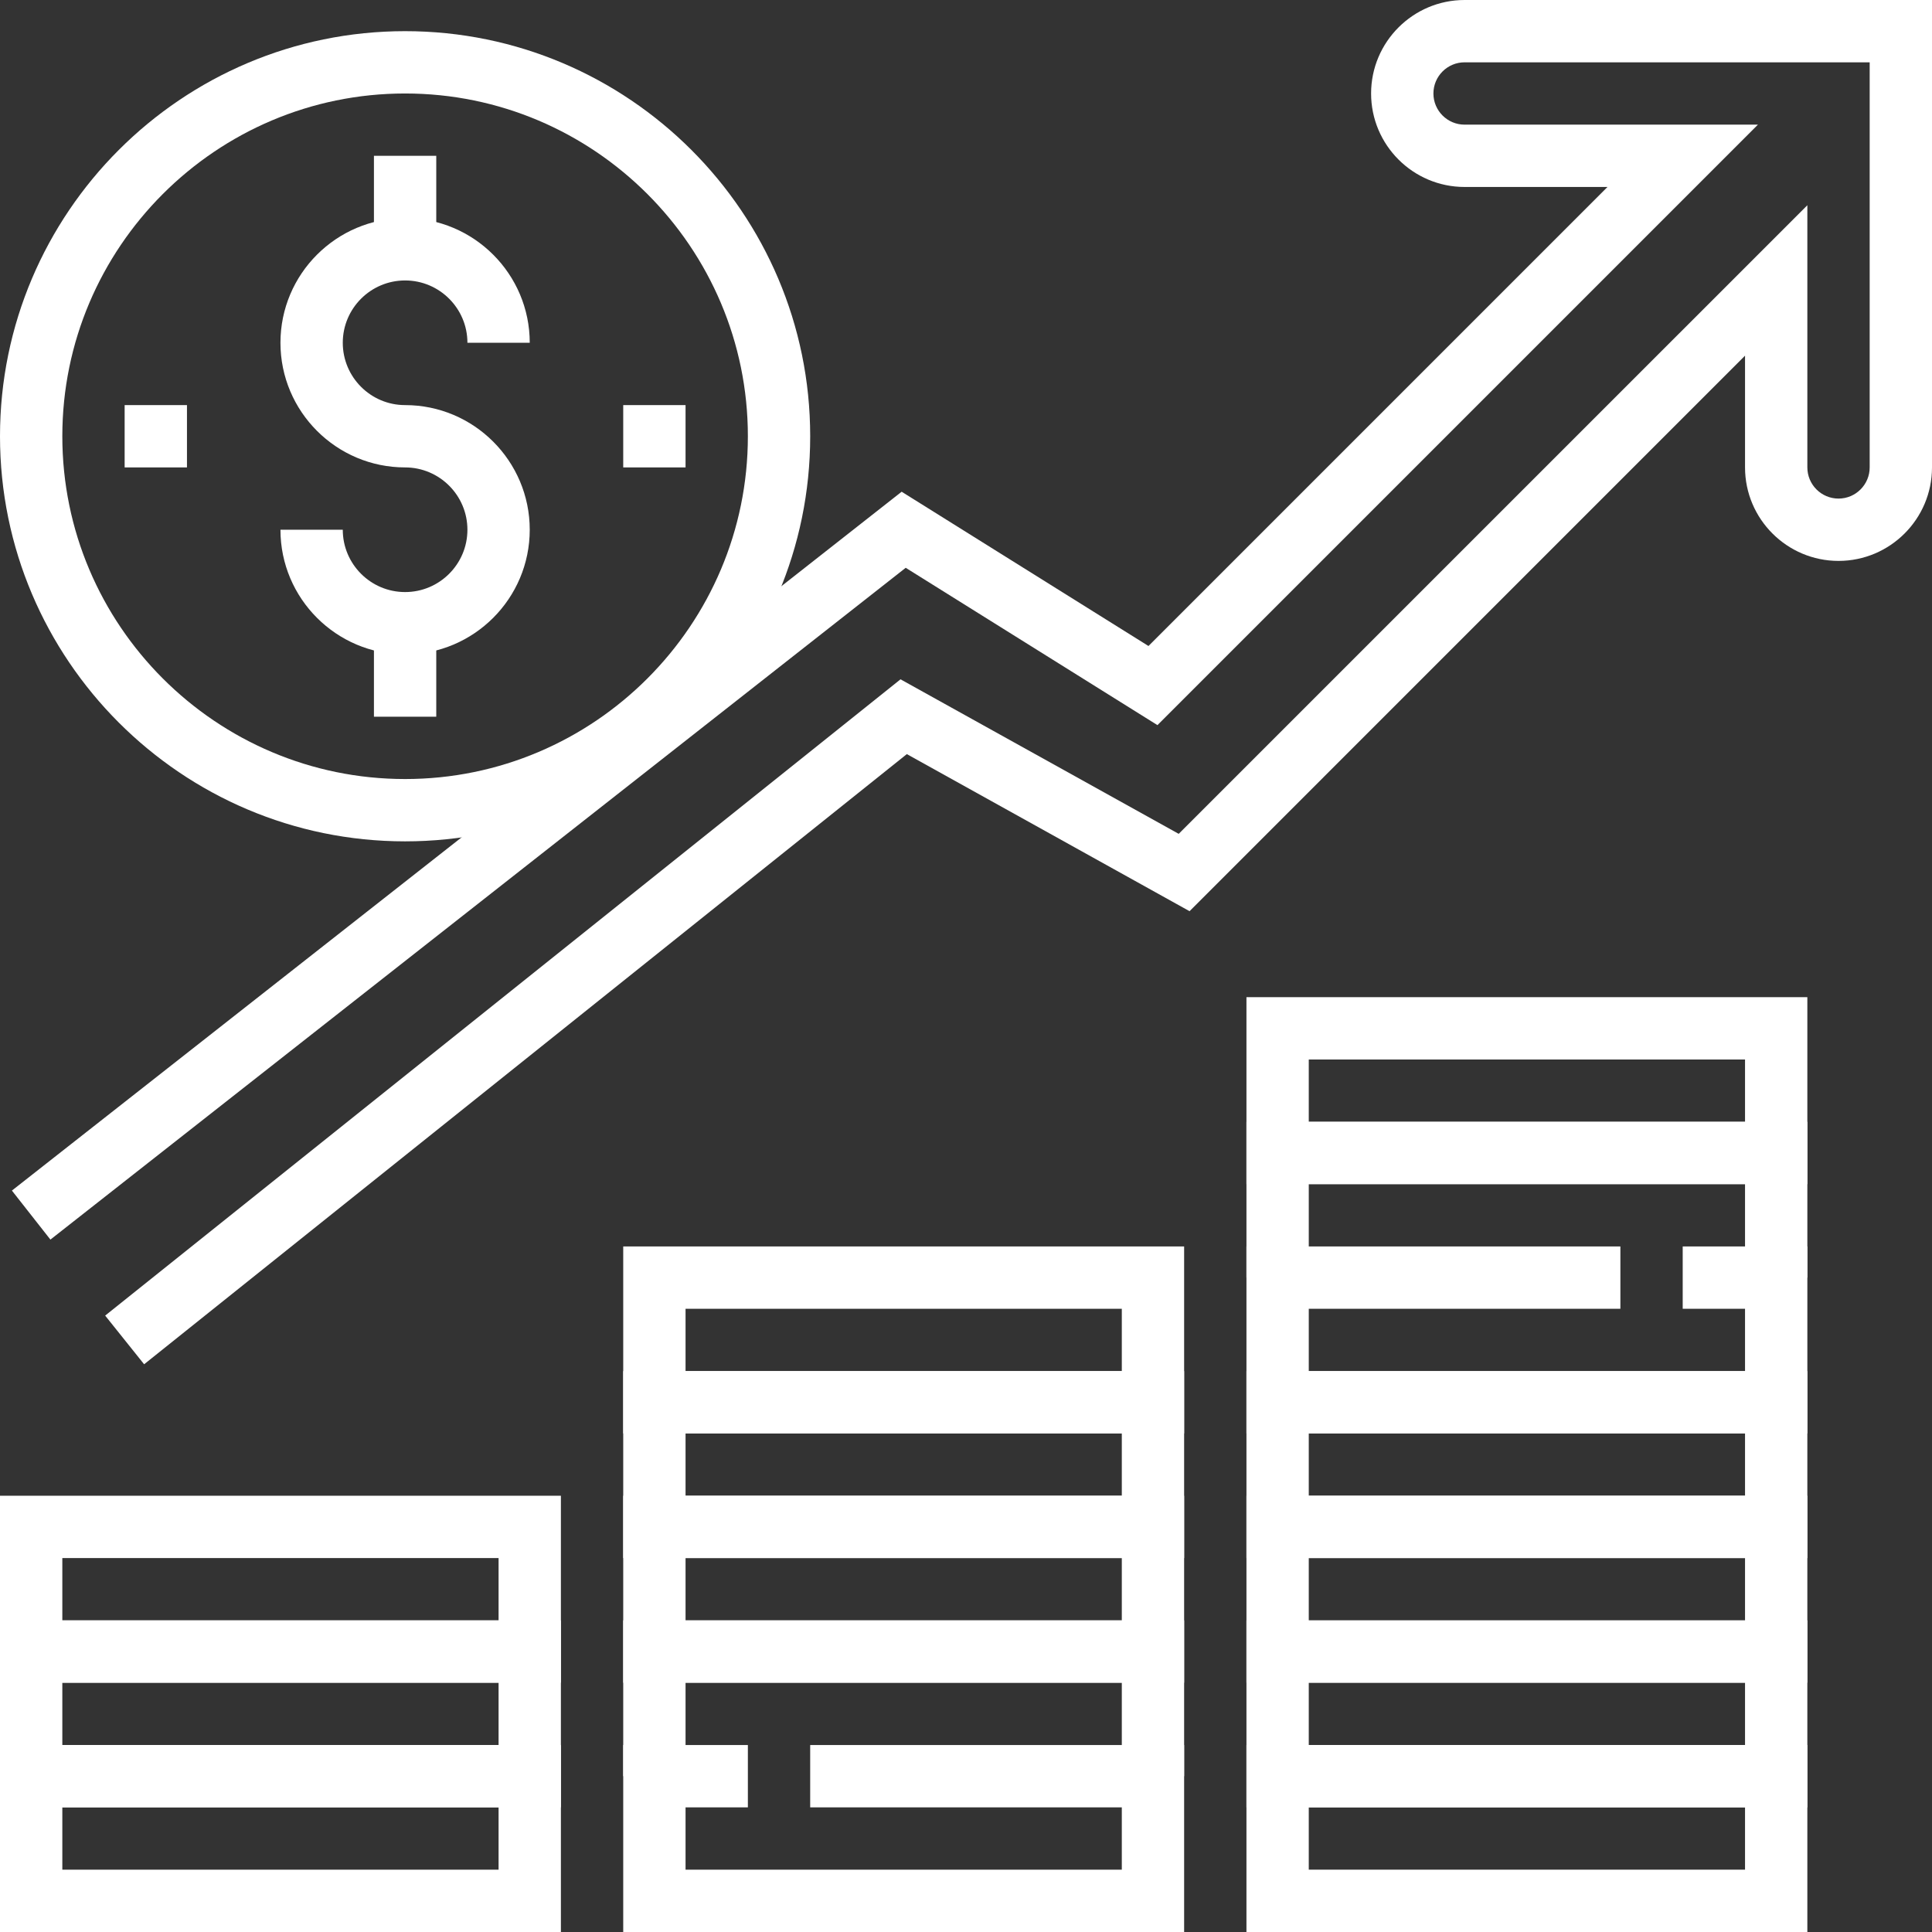 <?xml version="1.0" encoding="iso-8859-1"?>
<!-- Generator: Adobe Illustrator 19.0.0, SVG Export Plug-In . SVG Version: 6.00 Build 0)  -->
<svg xmlns="http://www.w3.org/2000/svg" xmlns:xlink="http://www.w3.org/1999/xlink" version="1.1" id="Capa_1" x="0px" y="0px" viewBox="0 0 496 496" style="enable-background:new 0 0 496 496;" xml:space="preserve" width="512px" height="512px">
<rect x="0" y="0" width="496" height="496" fill="#333333" stroke="none"/>
<g>
	<g>
		<path d="M104,104c-8.824,0-16-7.176-16-16s7.176-16,16-16s16,7.176,16,16h16c0-17.648-14.352-32-32-32S72,70.352,72,88    s14.352,32,32,32c8.824,0,16,7.176,16,16c0,8.824-7.176,16-16,16s-16-7.176-16-16H72c0,17.648,14.352,32,32,32s32-14.352,32-32    S121.648,104,104,104z" fill="#FFFFFF"/>
	</g>
</g>
<g>
	<g>
		<rect x="96" y="40" width="16" height="24" fill="#FFFFFF"/>
	</g>
</g>
<g>
	<g>
		<rect x="96" y="160" width="16" height="24" fill="#FFFFFF"/>
	</g>
</g>
<g>
	<g>
		<path d="M0,448v48h144v-48H0z M128,480H16v-16h112V480z" fill="#FFFFFF"/>
	</g>
</g>
<g>
	<g>
		<path d="M0,416v48h144v-48H0z M128,448H16v-16h112V448z" fill="#FFFFFF"/>
	</g>
</g>
<g>
	<g>
		<path d="M0,384v48h144v-48H0z M128,416H16v-16h112V416z" fill="#FFFFFF"/>
	</g>
</g>
<g>
	<g>
		<polygon points="208,448 208,464 288,464 288,480 176,480 176,464 192,464 192,448 160,448 160,496 304,496 304,448   " fill="#FFFFFF"/>
	</g>
</g>
<g>
	<g>
		<polygon points="160,416 160,456 176,456 176,432 288,432 288,456 304,456 304,416   " fill="#FFFFFF"/>
	</g>
</g>
<g>
	<g>
		<path d="M160,384v48h144v-48H160z M288,416H176v-16h112V416z" fill="#FFFFFF"/>
	</g>
</g>
<g>
	<g>
		<path d="M160,352v48h144v-48H160z M288,384H176v-16h112V384z" fill="#FFFFFF"/>
	</g>
</g>
<g>
	<g>
		<path d="M160,320v48h144v-48H160z M288,352H176v-16h112V352z" fill="#FFFFFF"/>
	</g>
</g>
<g>
	<g>
		<path d="M320,448v48h144v-48H320z M448,480H336v-16h112V480z" fill="#FFFFFF"/>
	</g>
</g>
<g>
	<g>
		<path d="M320,416v48h144v-48H320z M448,448H336v-16h112V448z" fill="#FFFFFF"/>
	</g>
</g>
<g>
	<g>
		<path d="M320,384v48h144v-48H320z M448,416H336v-16h112V416z" fill="#FFFFFF"/>
	</g>
</g>
<g>
	<g>
		<path d="M320,352v48h144v-48H320z M448,384H336v-16h112V384z" fill="#FFFFFF"/>
	</g>
</g>
<g>
	<g>
		<polygon points="432,320 432,336 448,336 448,352 336,352 336,336 416,336 416,320 320,320 320,368 464,368 464,320   " fill="#FFFFFF"/>
	</g>
</g>
<g>
	<g>
		<polygon points="320,288 320,328 336,328 336,304 448,304 448,328 464,328 464,288   " fill="#FFFFFF"/>
	</g>
</g>
<g>
	<g>
		<path d="M320,256v48h144v-48H320z M448,288H336v-16h112V288z" fill="#FFFFFF"/>
	</g>
</g>
<g>
	<g>
		<path d="M376,0c-13.232,0-24,10.768-24,24s10.768,24,24,24h36.688l-117.84,117.848L231.48,126.24L3.056,305.656l9.888,12.584    L232.52,145.768l64.632,40.392L451.312,32H376c-4.416,0-8-3.592-8-8s3.584-8,8-8h104v104c0,4.408-3.584,8-8,8    c-4.416,0-8-3.592-8-8V52.688L302.608,214.072L231.192,174.4L27,337.752l10,12.496L232.808,193.6l72.584,40.328L448,91.312V120    c0,13.232,10.768,24,24,24s24-10.768,24-24V0H376z" fill="#FFFFFF"/>
	</g>
</g>
<g>
	<g>
		<rect x="32" y="104" width="16" height="16" fill="#FFFFFF"/>
	</g>
</g>
<g>
	<g>
		<rect x="160" y="104" width="16" height="16" fill="#FFFFFF"/>
	</g>
</g>
<g>
	<g>
		<path d="M104,8C46.656,8,0,54.656,0,112s46.656,104,104,104s104-46.656,104-104S161.344,8,104,8z M104,200    c-48.52,0-88-39.48-88-88c0-48.52,39.48-88,88-88s88,39.48,88,88S152.52,200,104,200z" fill="#FFFFFF"/>
	</g>
</g>
<g>
</g>
<g>
</g>
<g>
</g>
<g>
</g>
<g>
</g>
<g>
</g>
<g>
</g>
<g>
</g>
<g>
</g>
<g>
</g>
<g>
</g>
<g>
</g>
<g>
</g>
<g>
</g>
<g>
</g>
</svg>
